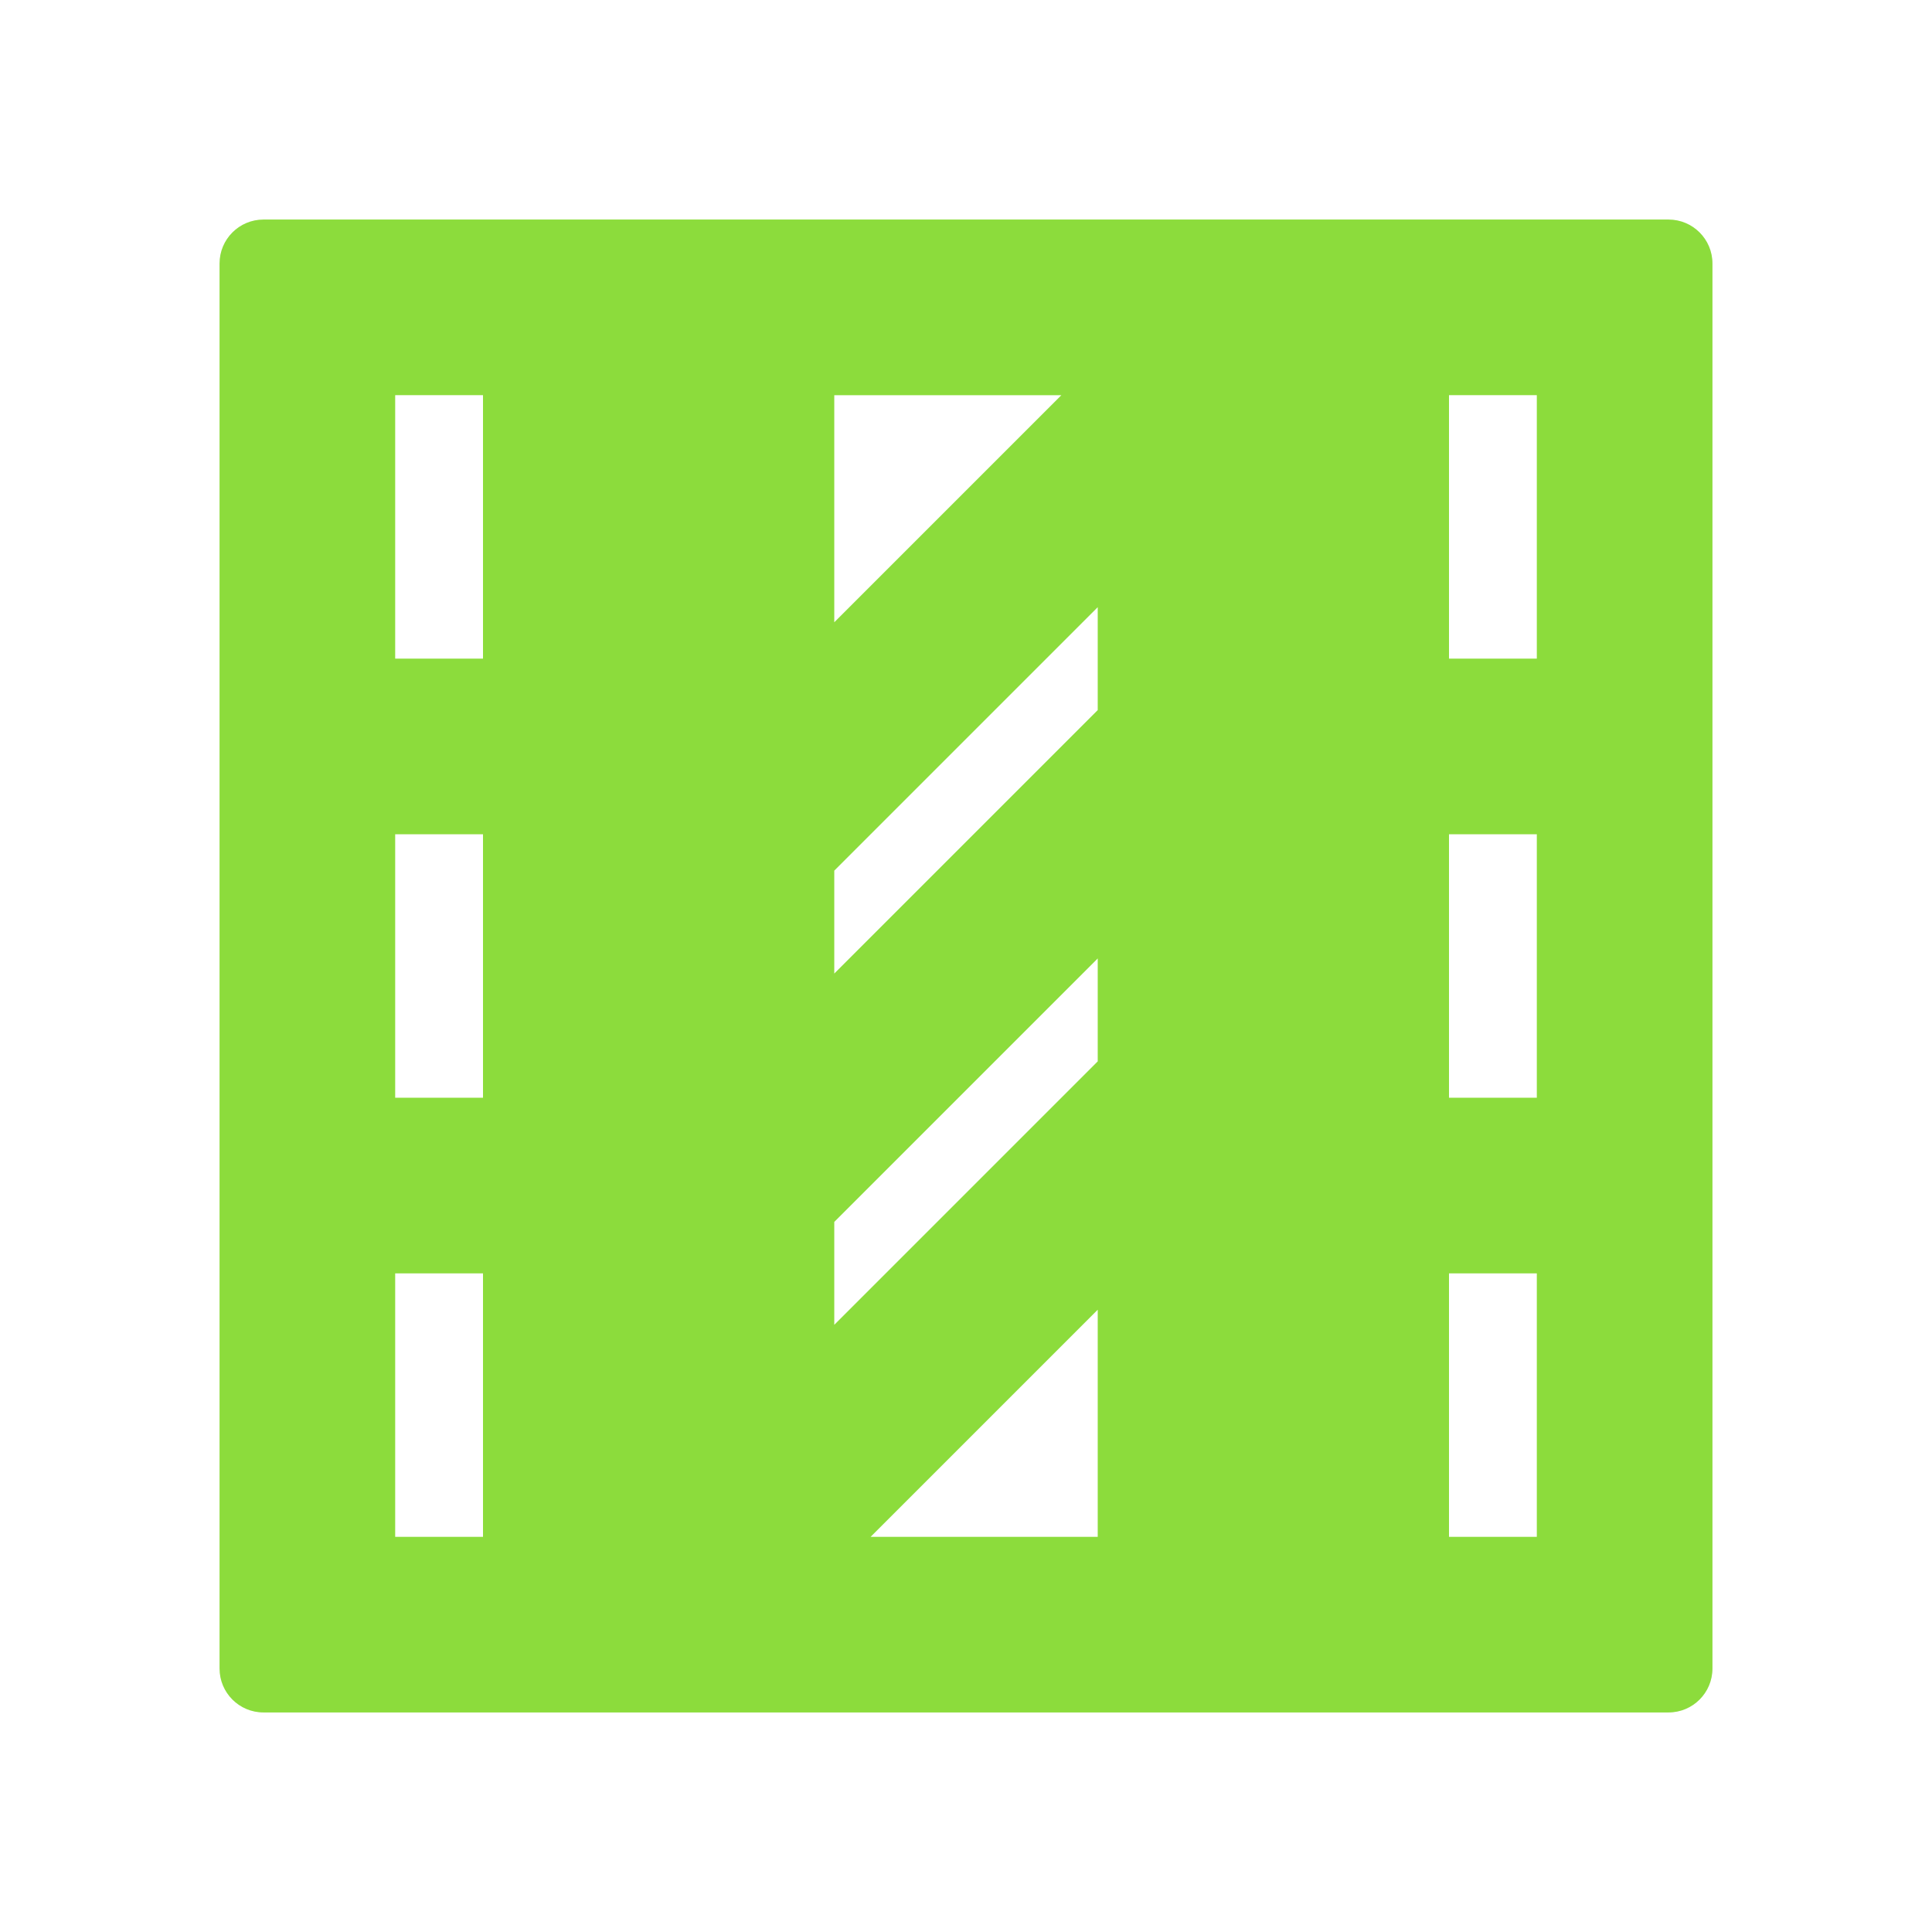 <svg viewBox="0 0 22 22" xmlns="http://www.w3.org/2000/svg"><path fill="rgb(140, 220, 60)" d="m19.5 3v16c0 .276-.224.5-.5.5h-16c-.276 0-.5-.224-.5-.5v-16c0-.276.224-.5.5-.5h16c.276 0 .5.224.5.5zm-15 4.5h1v-3h-1zm12 0h1v-3h-1zm-12 5h1v-3h-1zm12 0h1v-3h-1zm-12 5h1v-3h-1zm12 0h1v-3h-1zm-4-2.586-2.586 2.586h2.586zm-3-7.828 2.586-2.586h-2.586zm3 5v-1.172l-3 3v1.172zm0-4v-1.172l-3 3v1.172z"/></svg>
